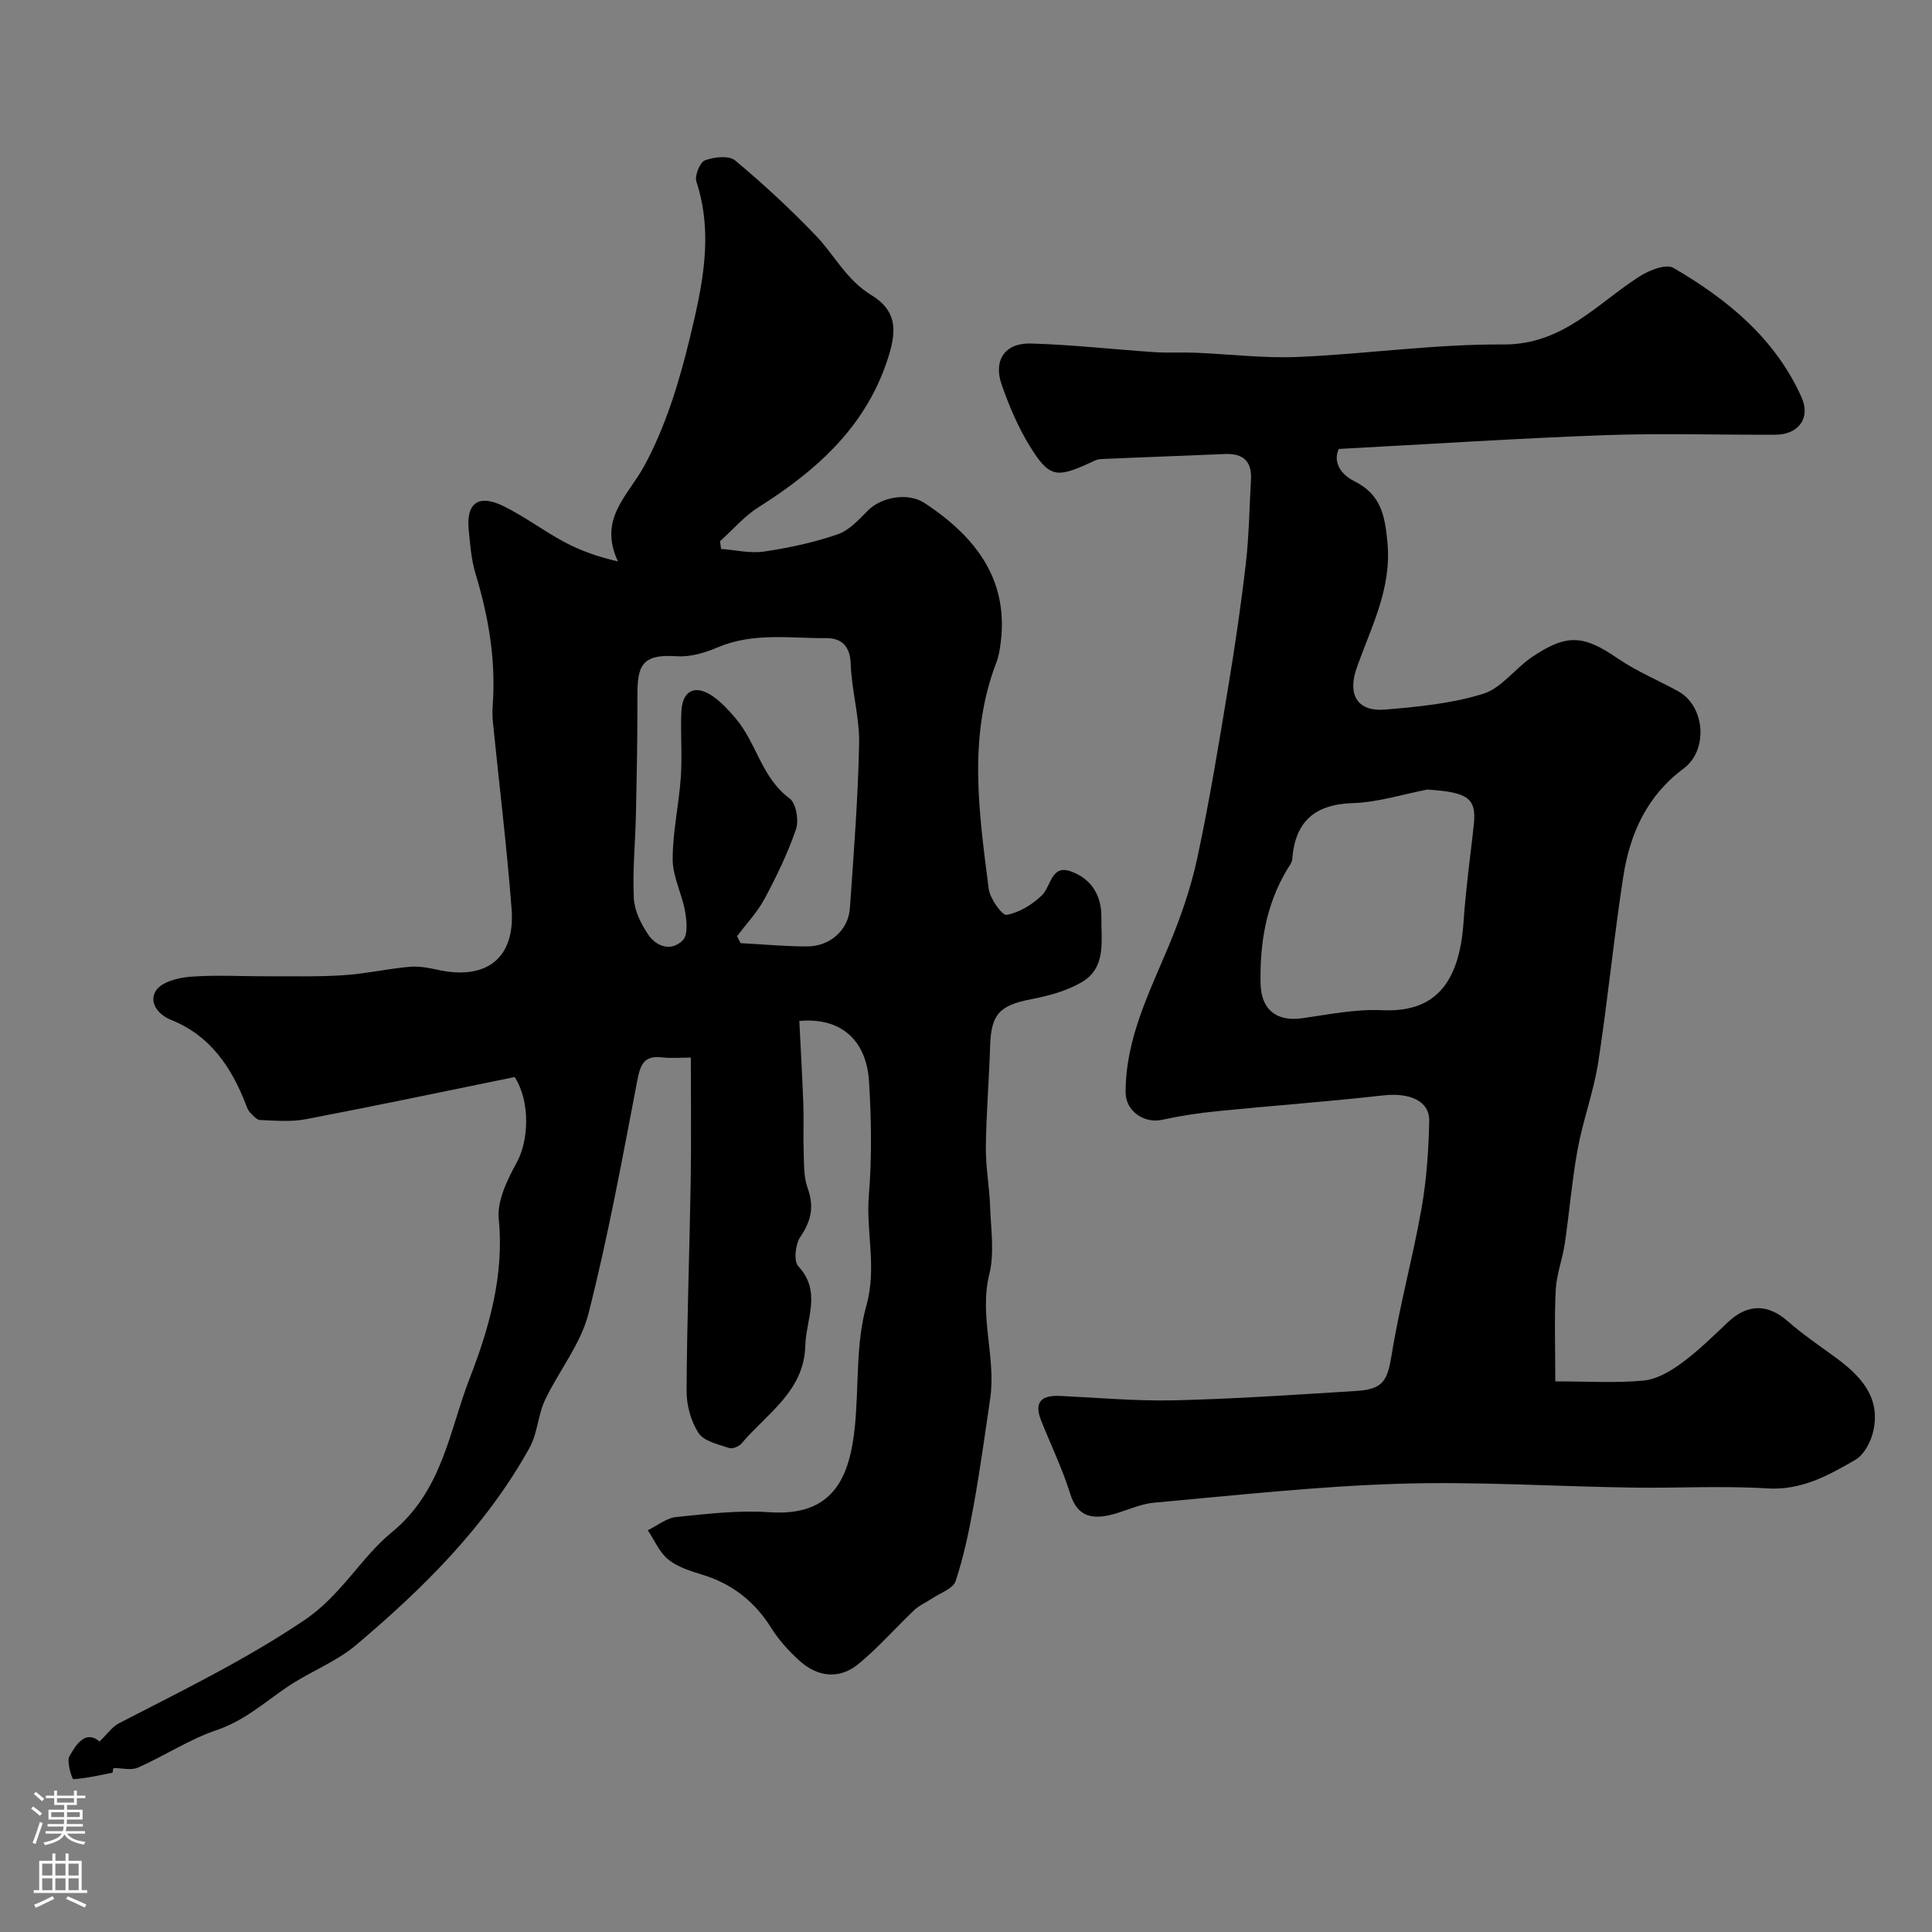 <svg enable-background="new 0 0 400 400" viewBox="0 0 400 400" xmlns="http://www.w3.org/2000/svg"><rect x="0" y="0" width="400" height="400" fill="#808080" stroke="none"/><path d="m23.3 367.02c-2.7.52-5.4 1.16-8.13 1.34-.21.01-1.44-3.6-.8-4.74 1.42-2.52 3.37-5.5 6.24-3.06 1.58-1.52 2.6-3.04 4.03-3.78 13-6.72 26.09-13.07 38.36-21.33 7.65-5.15 11.72-12.97 18.1-18.19 10.53-8.63 11.89-20.94 16.08-31.73 3.96-10.19 7.27-21.36 6.08-33.12-.38-3.77 1.76-8.15 3.72-11.71 2.47-4.49 2.89-12.53-.42-17.71-14.29 2.91-28.74 5.96-43.24 8.73-3.06.59-6.31.29-9.46.17-.72-.03-1.48-.92-2.08-1.56-.43-.45-.67-1.12-.9-1.72-2.99-7.71-7.38-14.21-15.41-17.43-3-1.2-4.68-3.86-3.15-6.13 1.2-1.78 4.62-2.64 7.13-2.83 5.32-.4 10.7-.07 16.06-.09 5.19-.02 10.39.12 15.56-.22 4.56-.3 9.06-1.31 13.61-1.74 1.9-.18 3.92.17 5.81.59 10.18 2.29 16.21-2.33 15.43-12.56-.99-12.92-2.57-25.79-3.87-38.69-.12-1.16-.12-2.34-.04-3.5.68-9.31-.85-18.31-3.55-27.2-.89-2.94-1.13-6.12-1.43-9.21-.52-5.46 2.07-7.34 7.2-4.82 4.37 2.15 8.32 5.14 12.63 7.45 3.3 1.76 6.85 3.04 11.07 4-4.11-8.89 2.06-13.53 5.44-19.74 4.43-8.13 7.24-17.37 9.44-26.45 2.55-10.57 5-21.41 1.37-32.43-.4-1.22.72-4.01 1.77-4.41 1.87-.71 4.97-1.05 6.25.02 5.83 4.85 11.42 10.05 16.68 15.52 3.87 4.03 6.32 9.18 11.47 12.32 5.1 3.11 5.38 6.93 3.7 12.45-4.42 14.52-14.75 23.76-27.03 31.52-2.95 1.86-5.31 4.66-7.94 7.02.07.53.14 1.07.21 1.6 2.98.22 6.04.97 8.92.54 5.12-.75 10.25-1.87 15.14-3.53 2.4-.82 4.44-3.03 6.32-4.94 2.76-2.81 8.3-3.86 11.81-1.54 10.8 7.14 17.82 16.32 15.51 30.22-.16.95-.37 1.91-.72 2.81-5.91 15.41-3.56 31.14-1.57 46.8.26 2.04 2.77 5.56 3.72 5.4 2.61-.46 5.3-2.13 7.28-4.03 1.92-1.84 1.91-6.42 5.98-4.98 4.13 1.46 6.41 4.85 6.35 9.52-.07 4.92 1.08 10.43-4.1 13.45-3.12 1.82-6.86 2.81-10.45 3.51-6.57 1.28-8.29 3.1-8.49 9.74-.21 6.96-.8 13.91-.88 20.86-.05 4.09.73 8.18.88 12.28.16 4.69.93 9.61-.16 14.04-2.15 8.72 1.42 17.18.18 25.74-1.08 7.42-2.11 14.85-3.44 22.22-.95 5.26-2.04 10.55-3.73 15.6-.53 1.58-3.21 2.46-4.94 3.63-1.17.79-2.55 1.36-3.56 2.31-3.92 3.71-7.49 7.83-11.65 11.24-3.88 3.19-8.42 2.73-12.23-.76-2.17-1.98-4.22-4.24-5.77-6.71-3.43-5.49-8.07-9.14-14.26-11.04-2.47-.76-5.14-1.58-7.08-3.16-1.84-1.49-2.85-4-4.23-6.05 1.96-.95 3.86-2.53 5.9-2.74 6.4-.65 12.89-1.44 19.27-.99 13.38.94 16.67-7.42 17.71-17.83.83-8.34.15-17.05 2.38-24.97 2.21-7.87-.12-15.25.51-22.84.64-7.78.51-15.67.04-23.48-.52-8.66-5.87-13.38-14.44-12.59.28 5.69.62 11.44.83 17.19.12 3.23-.05 6.48.07 9.71.1 2.57-.04 5.32.81 7.66 1.4 3.84.77 6.82-1.5 10.14-1.03 1.5-1.41 5.02-.43 6.07 4.93 5.3 1.6 10.95 1.46 16.46-.25 9.47-7.98 14.04-13.2 20.24-.53.63-1.88 1.18-2.57.95-2.24-.78-5.21-1.39-6.32-3.09-1.6-2.45-2.51-5.8-2.49-8.77.07-14.43.61-28.86.85-43.3.14-8.31.03-16.63.03-25.68-2.15 0-4.08.18-5.97-.04-3.76-.44-4.49 1.53-5.12 4.81-3.09 16.13-6.05 32.33-10.1 48.23-1.59 6.26-6.04 11.76-8.93 17.74-1.12 2.31-1.46 4.99-2.22 7.49-.31 1-.72 1.99-1.24 2.9-9.01 16.07-21.87 28.81-35.76 40.52-4.23 3.57-9.74 5.58-14.36 8.75-4.67 3.2-8.82 6.92-14.44 8.82-5.66 1.92-10.79 5.33-16.3 7.77-1.44.64-3.4.1-5.11.1-.09.35-.13.66-.18.97zm129.3-173.19c.24.48.49.96.73 1.44 4.57.24 9.14.67 13.71.68 4.8.01 8.6-3.37 8.92-7.92.79-11.35 1.69-22.7 1.91-34.06.11-5.5-1.56-11.02-1.74-16.55-.12-3.75-2.03-5.32-5.03-5.3-7.53.05-15.17-1.22-22.51 1.91-2.64 1.12-5.7 2.04-8.49 1.84-7.37-.51-8.15 2.06-8.13 8.36.03 8.14-.14 16.28-.31 24.42-.12 5.78-.72 11.58-.43 17.34.13 2.58 1.5 5.34 3 7.54 1.74 2.55 4.86 3.51 7.16 1.11 1.08-1.13.79-4.02.44-5.99-.65-3.62-2.56-7.15-2.56-10.72-.01-5.69 1.3-11.37 1.69-17.08.31-4.48-.09-8.99.11-13.48.19-4.42 2.83-5.74 6.49-3.23 1.81 1.24 3.36 2.96 4.8 4.66 4.29 5.07 5.33 12.26 11.12 16.51 1.35.99 1.95 4.55 1.32 6.39-1.71 4.99-4.05 9.8-6.55 14.47-1.5 2.76-3.75 5.12-5.65 7.66z" fill="#010000"/><path d="m322.01 286c6.6 0 12.45.37 18.23-.16 2.71-.25 5.53-1.88 7.81-3.55 3.45-2.52 6.54-5.55 9.65-8.5 4.11-3.9 8.3-3.89 12.48-.21 3.06 2.69 6.47 4.99 9.77 7.41 5.13 3.76 9.4 8.11 7.94 15.12-.47 2.25-1.91 5.06-3.76 6.13-5.56 3.22-11.14 6.35-18.21 5.92-9.33-.58-18.73-.03-28.09-.17-16.1-.24-32.22-1.3-48.29-.79-16.91.53-33.77 2.39-50.64 3.92-3.18.29-6.21 1.94-9.38 2.62-3.75.8-6.54-.01-7.91-4.37-1.63-5.22-4.03-10.19-6.06-15.28-1.51-3.8.06-5.26 3.88-5.08 7.93.37 15.88 1.1 23.8.91 12.54-.3 25.07-1.16 37.59-1.94 5.66-.35 6.46-2.22 7.34-7.67 1.63-10.1 4.37-20.02 6.15-30.11 1.05-5.95 1.47-12.07 1.59-18.12.08-4.18-4.08-5.9-9.51-5.29-11.41 1.28-22.88 2.12-34.31 3.26-3.87.39-7.74.97-11.53 1.8-3.64.79-7.49-1.78-7.5-5.65-.04-10.96 4.79-20.48 8.89-30.28 2.47-5.9 4.61-12.05 5.95-18.3 2.51-11.68 4.43-23.48 6.38-35.27 1.42-8.54 2.68-17.12 3.67-25.71.66-5.73.73-11.53 1.06-17.29.22-3.79-1.56-5.51-5.35-5.35-8.59.37-17.19.66-25.78 1.05-.77.03-1.53.47-2.26.8-6.9 3.17-8.4 2.99-12.39-3.46-2.45-3.96-4.31-8.38-5.85-12.8-1.75-5.01.71-8.62 6.04-8.47 8.55.24 17.07 1.22 25.61 1.79 2.82.19 5.67 0 8.49.12 7.1.29 14.22 1.18 21.3.87 14.15-.61 28.28-2.68 42.4-2.58 12.34.09 19.34-8.4 28.25-14.1 1.98-1.27 5.48-2.65 6.99-1.76 11.2 6.51 21.1 14.62 26.55 26.82 1.92 4.3-.67 7.69-5.37 7.72-11.83.06-23.68-.33-35.49.1-18.17.66-36.33 1.86-54.96 2.85-1.28 2.77.49 5.32 3.19 6.66 5.51 2.74 6.36 7.02 6.89 12.74.89 9.62-3.42 17.54-6.37 25.94-1.93 5.49.06 9.1 5.9 8.62 6.82-.57 13.79-1.25 20.27-3.26 3.79-1.17 6.6-5.24 10.11-7.61 7.28-4.92 10.73-4.54 17.81.31 3.88 2.65 8.32 4.49 12.47 6.77 5.57 3.07 6.29 12.17 1.11 16.01-7.56 5.6-11.1 13.46-12.47 22.31-1.98 12.77-3.21 25.66-5.18 38.43-.94 6.09-3.15 11.97-4.27 18.04-1.19 6.47-1.7 13.06-2.67 19.57-.47 3.21-1.71 6.35-1.87 9.56-.31 6.11-.09 12.27-.09 18.96zm-26.51-122.53c-5.12.99-10.21 2.64-15.35 2.8-7.98.25-12.01 3.81-12.61 11.64-.06.75-.68 1.47-1.09 2.17-4.34 7.28-5.64 15.25-5.46 23.59.12 5.35 3.29 7.9 8.59 7.15 5.5-.78 11.07-1.93 16.56-1.67 10.61.5 16.04-5.14 16.89-18.51.21-3.27.58-6.53.93-9.79.37-3.42.84-6.83 1.19-10.25.54-5.36-1.27-6.6-9.65-7.13z" fill="#010000"/><g fill="#fbfafc"><path d="m6.44 374.46.42-.45c.65.47 1.27.95 1.85 1.44l-.45.49c-.65-.56-1.25-1.06-1.82-1.48m.93 7.33-.63-.26c.55-1.36 1.05-2.8 1.52-4.33.19.1.38.19.59.27-.46 1.29-.95 2.73-1.48 4.32m-.38-10.38.44-.42c.43.34 1.01.82 1.74 1.44l-.49.49c-.53-.51-1.09-1.01-1.69-1.51m2.5.35h1.72v-1.04h.59v1.04h3.52v-1.04h.59v1.04h1.75v.53h-1.75v1.42h-2.03v.97h3.22v2.03h-3.24c0 .35-.01.66-.03.93h3.32v.53h-3.37c-.03.27-.08.58-.15.94h3.96v.53h-3.71c.67.92 1.93 1.48 3.79 1.68-.13.24-.23.44-.29.59-2.13-.38-3.48-1.08-4.04-2.12-.43.97-1.77 1.72-4.03 2.23-.09-.19-.2-.37-.33-.55 2.1-.42 3.37-1.03 3.81-1.83h-3.36v-.53h3.58c.08-.29.13-.61.16-.94h-3.33v-.53h3.39c.02-.27.04-.58.04-.93h-3.23v-2.03h3.25v-.97h-2.07v-1.42h-1.73zm1.12 3.44v1h2.65c.01-.3.02-.44.01-.4v-.25-.35zm1.19-2h3.52v-.91h-3.52zm4.71 2h-2.63v.59c0 .15-.01.28-.01.4h2.64z"/><path d="m13.56 383.74h.63v1.52h2.72v6.07h1.13v.6h-11.06v-.6h1.13v-6.07h2.73v-1.52h.63v1.52h2.1v-1.52zm-2.69 8.83.38.56c-1.24.63-2.53 1.25-3.85 1.85-.1-.21-.21-.42-.34-.63 1.36-.55 2.63-1.15 3.81-1.78m-2.13-4.27h2.1v-2.45h-2.1zm0 3.04h2.1v-2.46h-2.1zm2.72-3.04h2.1v-2.45h-2.1zm0 3.04h2.1v-2.46h-2.1zm6.07 3.6c-1.41-.71-2.7-1.3-3.86-1.78l.35-.56c1.45.62 2.75 1.19 3.88 1.72zm-1.25-9.09h-2.1v2.45h2.1zm-2.09 5.49h2.1v-2.45h-2.1z"/></g></svg>